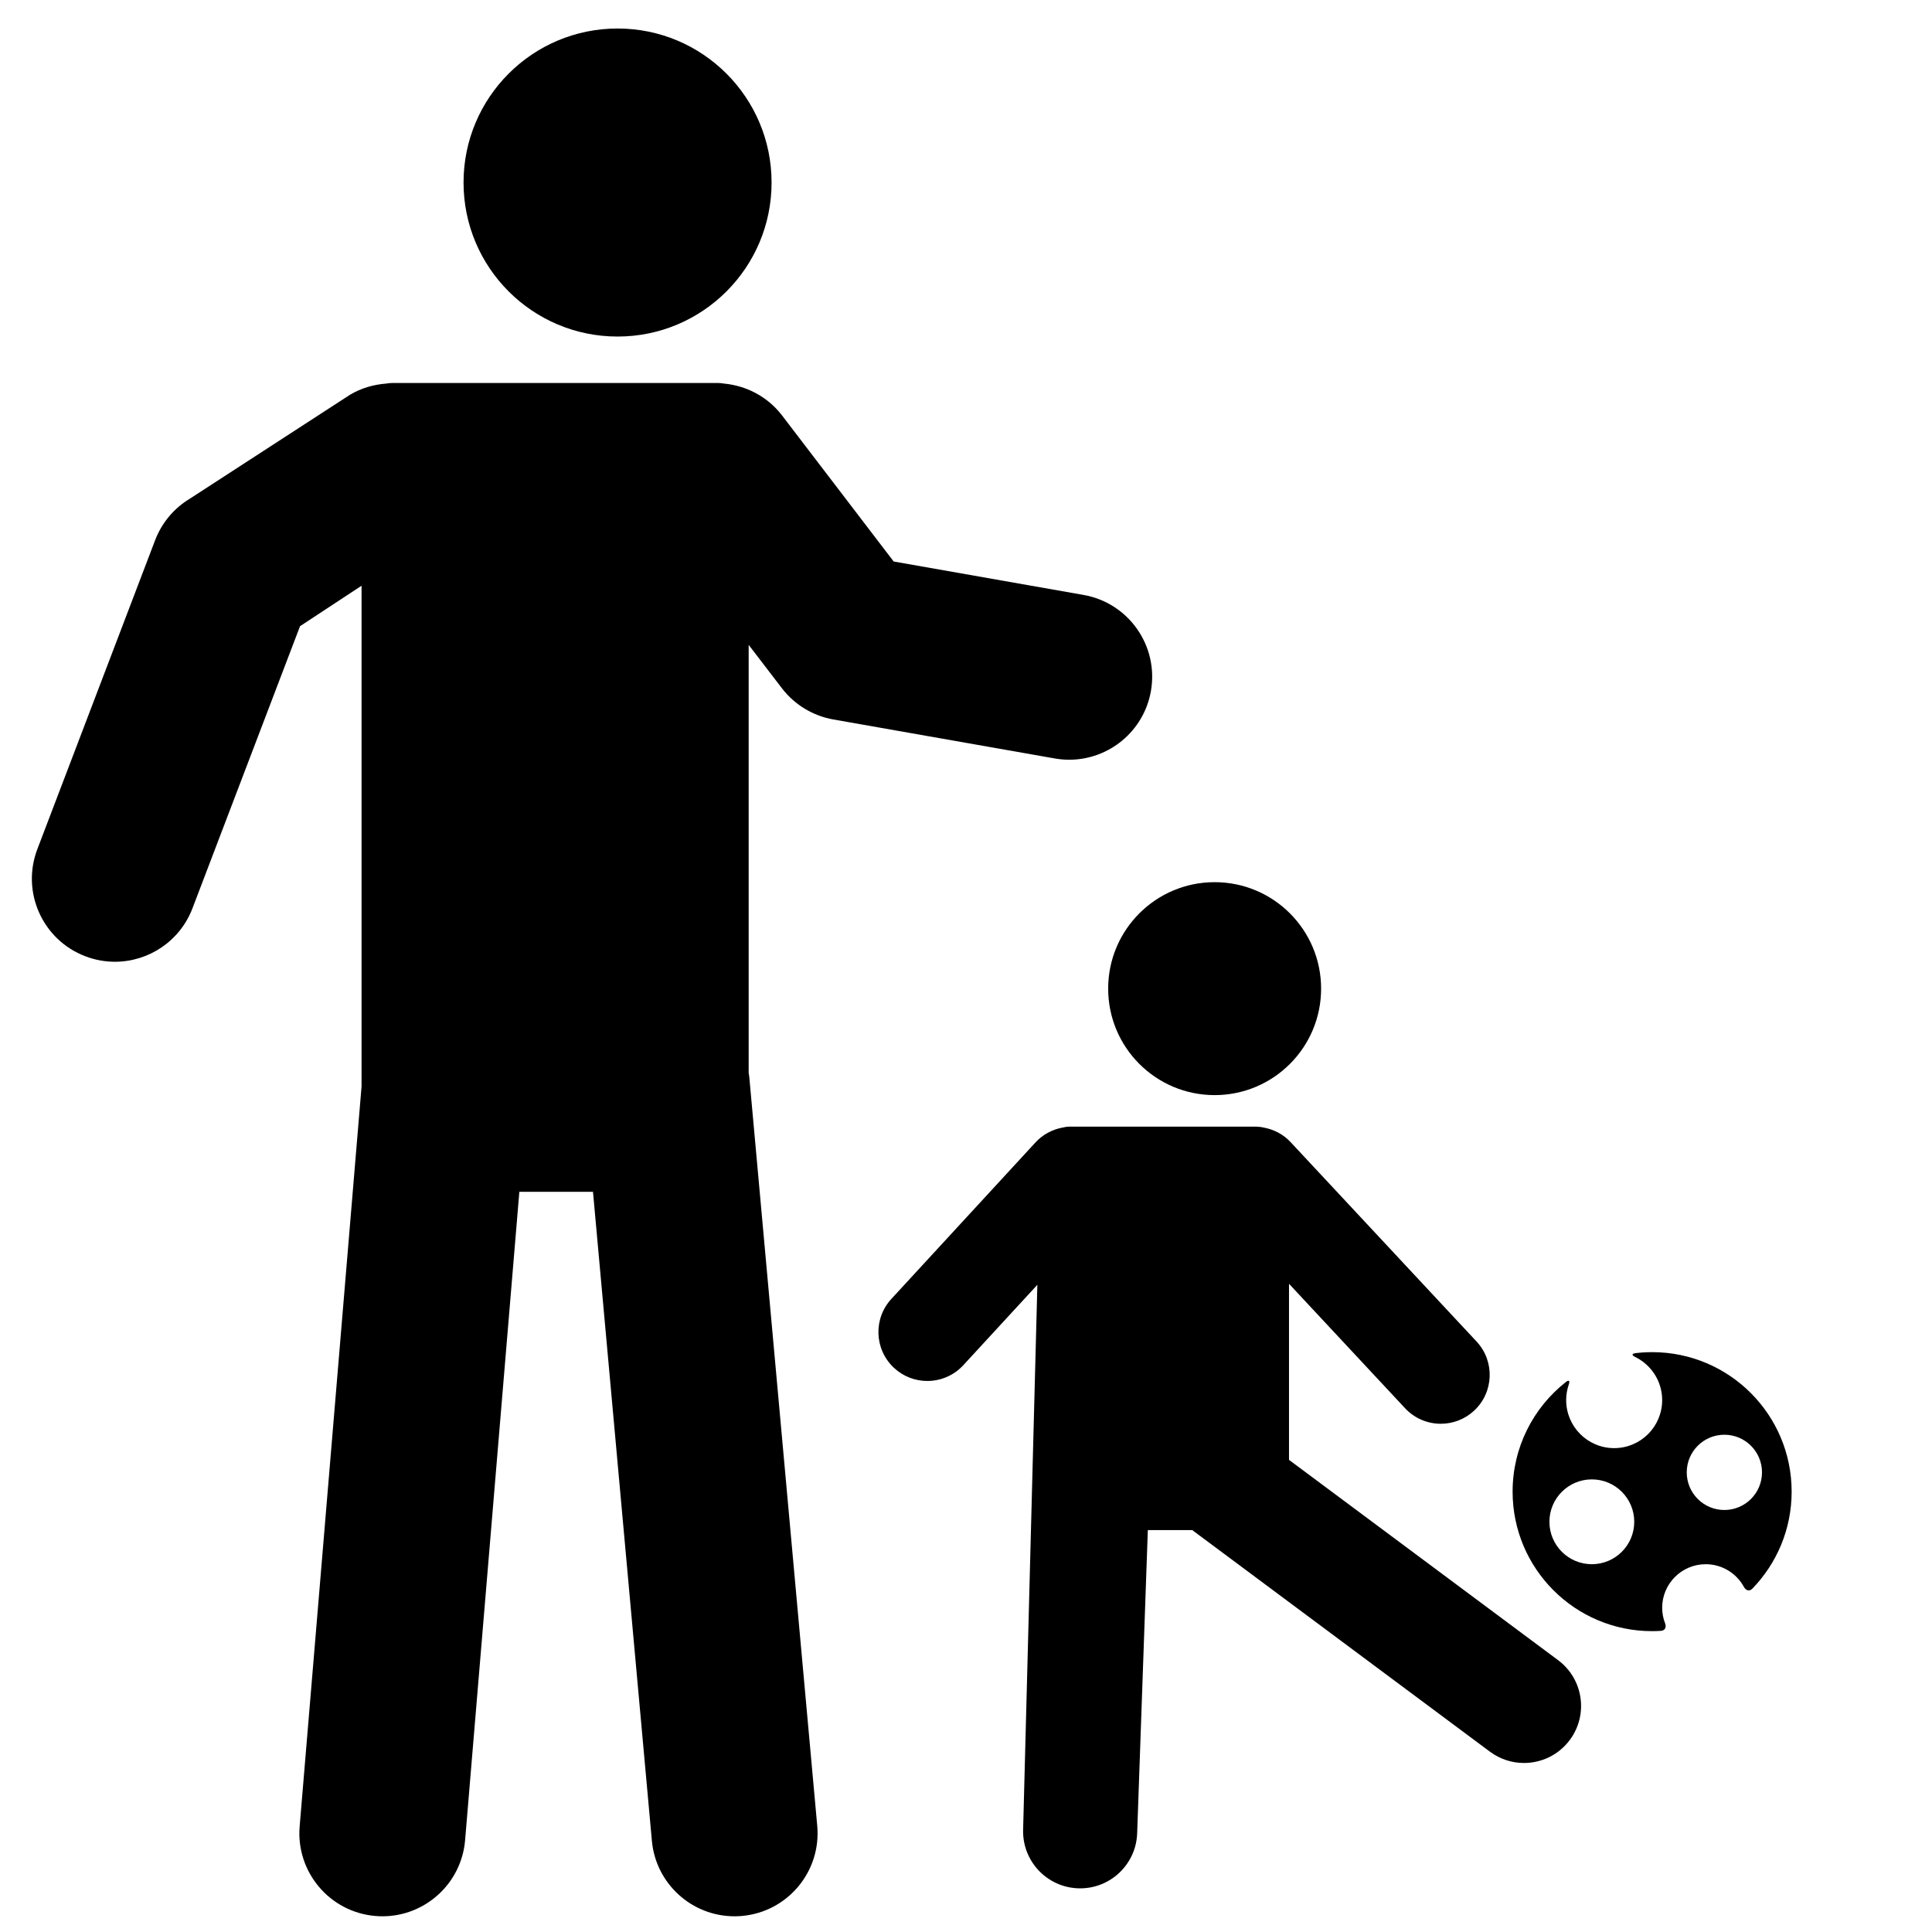<?xml version="1.0" encoding="iso-8859-1"?>
<!-- Generator: Adobe Illustrator 17.1.0, SVG Export Plug-In . SVG Version: 6.00 Build 0)  -->
<!DOCTYPE svg PUBLIC "-//W3C//DTD SVG 1.1//EN" "http://www.w3.org/Graphics/SVG/1.1/DTD/svg11.dtd">
<svg version="1.1" id="Layer_1" xmlns="http://www.w3.org/2000/svg" xmlns:xlink="http://www.w3.org/1999/xlink" x="0px" y="0px"
	 viewBox="0 0 128 128" style="enable-background:new 0 0 128 128;" xml:space="preserve">
<g>
	<circle cx="40.915" cy="12.093" r="10.204"/>
	<path d="M113.008,103.633c1.093,0,2.043,0.609,2.531,1.506c0.134,0.246,0.37,0.311,0.564,0.109
		c1.608-1.663,2.598-3.926,2.598-6.422c0-5.105-4.138-9.243-9.243-9.243c-0.367,0-0.729,0.023-1.084,0.065
		c-0.278,0.033-0.282,0.136-0.031,0.259c1.054,0.518,1.78,1.601,1.78,2.855c0,1.756-1.423,3.18-3.18,3.18
		c-1.756,0-3.18-1.424-3.18-3.18c0-0.36,0.06-0.705,0.17-1.027c0.091-0.265,0.016-0.335-0.204-0.162
		c-2.141,1.693-3.515,4.311-3.515,7.252c0,5.105,4.138,9.243,9.243,9.243c0.194,0,0.386-0.007,0.577-0.019
		c0.279-0.018,0.383-0.239,0.282-0.501c-0.124-0.321-0.193-0.668-0.193-1.033C110.125,104.924,111.416,103.633,113.008,103.633z
		 M114.244,95.055c1.377,0,2.493,1.116,2.493,2.493s-1.116,2.493-2.493,2.493c-1.376,0-2.493-1.116-2.493-2.493
		S112.867,95.055,114.244,95.055z M105.463,103.633c-1.552,0-2.81-1.258-2.81-2.81c0-1.552,1.258-2.81,2.81-2.81
		s2.81,1.258,2.81,2.81C108.273,102.375,107.015,103.633,105.463,103.633z"/>
	<circle cx="80.473" cy="65.5" r="7.054"/>
	<path d="M70.376,74.709c-0.651,0.125-1.27,0.441-1.756,0.962l-9.552,10.372c-1.22,1.309-1.149,3.359,0.159,4.579
		c0.624,0.583,1.418,0.871,2.21,0.871c0.867,0,1.732-0.346,2.37-1.029l4.921-5.343l-0.943,36.074
		c-0.073,2.086,1.559,3.837,3.645,3.911c0.045,0.001,0.09,0.002,0.135,0.002c2.026,0,3.703-1.606,3.775-3.647l0.707-20.09h2.94
		l19.726,14.683c0.678,0.504,1.469,0.748,2.254,0.748c1.154,0,2.294-0.526,3.035-1.523c1.247-1.675,0.9-4.043-0.775-5.289
		L85.4,96.72V85.054l7.674,8.229c0.639,0.694,1.51,1.045,2.384,1.045c0.785,0,1.571-0.284,2.194-0.857
		c1.316-1.212,1.4-3.261,0.188-4.577L85.523,75.687c-0.487-0.53-1.111-0.85-1.767-0.976c-0.149-0.037-0.303-0.06-0.463-0.064
		c-0.008,0-0.016-0.002-0.024-0.002c-0.01,0-0.019-0.003-0.029-0.003H70.887C70.71,74.641,70.541,74.669,70.376,74.709z"/>
	<path d="M5.654,63.356c0.645,0.246,1.307,0.363,1.958,0.363c2.216,0,4.304-1.349,5.14-3.543l7.126-18.689l4.076-2.681v33.178
		L19.853,121c-0.254,3.027,1.995,5.687,5.021,5.939c0.156,0.014,0.312,0.02,0.465,0.02c2.83,0,5.234-2.171,5.475-5.041l3.594-42.956
		h4.879l3.902,42.994c0.259,2.856,2.658,5.003,5.471,5.003c0.167,0,0.335-0.007,0.504-0.022c3.025-0.274,5.255-2.949,4.98-5.975
		l-4.5-49.584c-0.009-0.103-0.028-0.202-0.043-0.303v-28.35l2.224,2.902c0.838,1.076,2.045,1.803,3.388,2.04L69.88,50.25
		c0.323,0.057,0.644,0.084,0.961,0.084c2.619,0,4.939-1.878,5.41-4.547c0.526-2.992-1.472-5.844-4.463-6.371l-12.58-2.215
		l-7.416-9.704c-0.972-1.248-2.376-1.95-3.836-2.085c-0.115-0.021-0.233-0.036-0.354-0.036H25.954c-0.125,0-0.246,0.015-0.365,0.037
		c-0.825,0.063-1.648,0.291-2.406,0.745l-10.596,6.875c-1.058,0.635-1.871,1.605-2.31,2.758L2.474,56.259
		C1.391,59.097,2.815,62.274,5.654,63.356z"/>
</g>
</svg>
